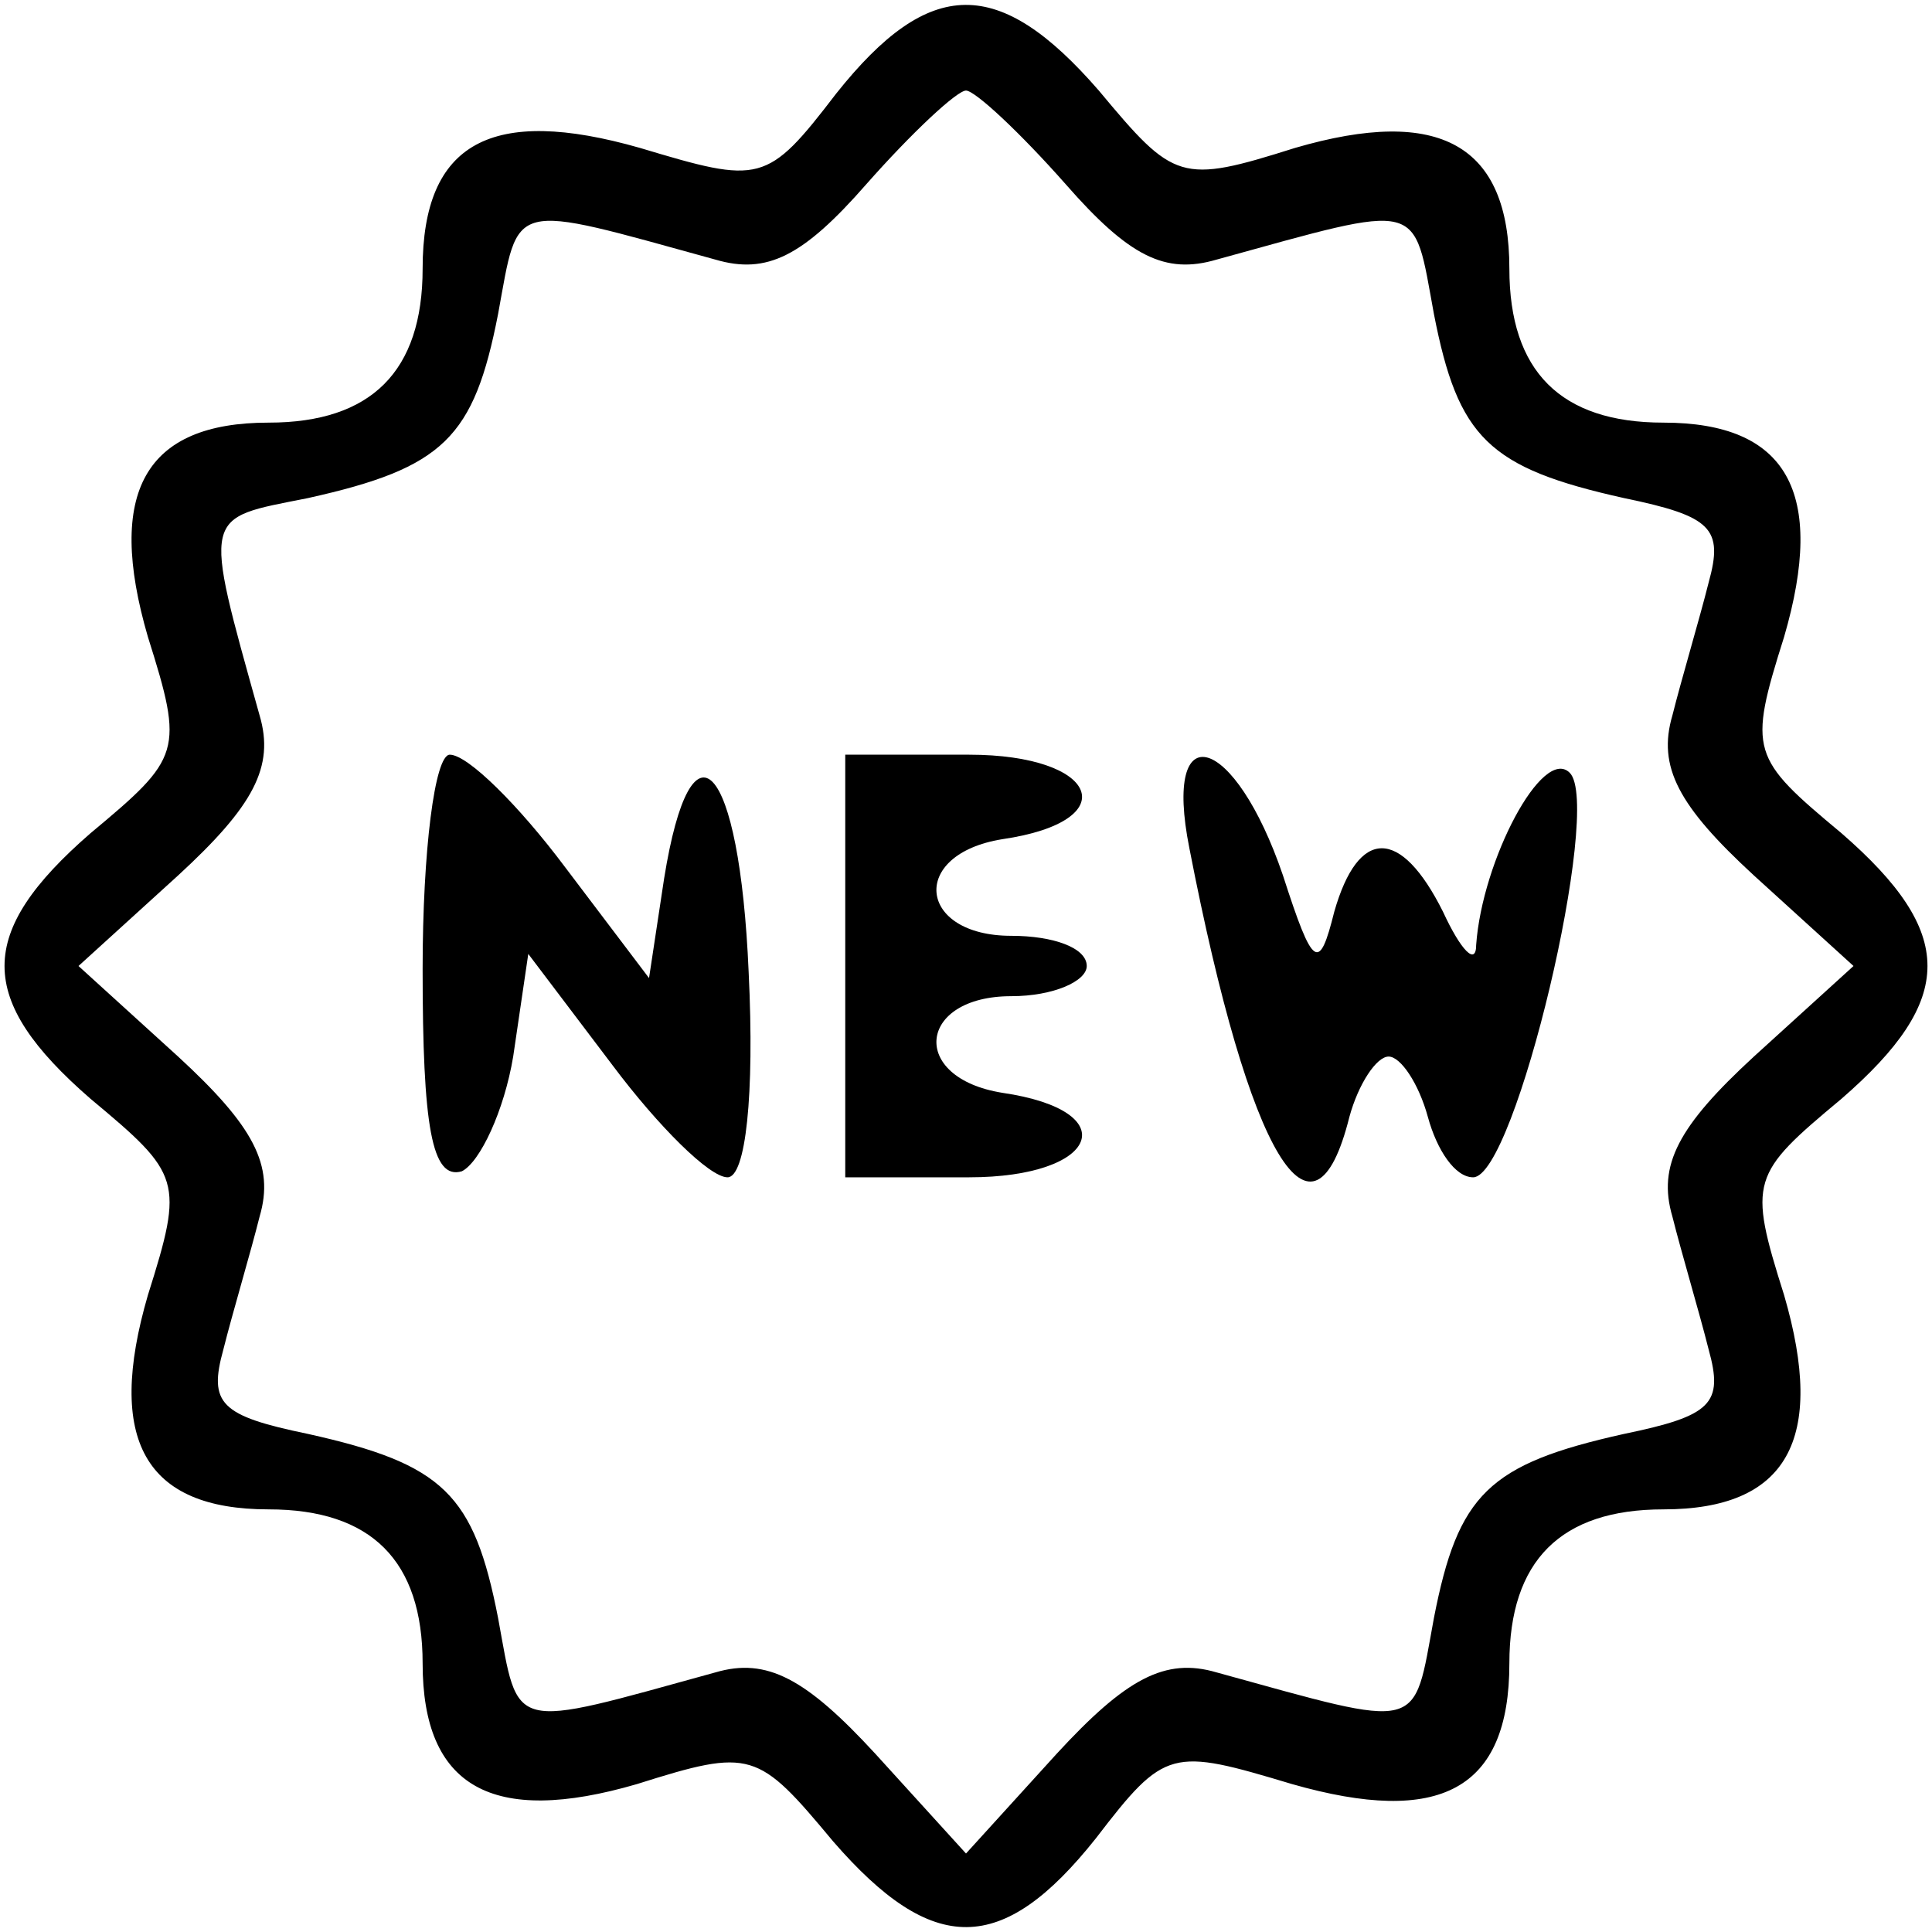 <?xml version="1.0" standalone="no"?>
<!DOCTYPE svg PUBLIC "-//W3C//DTD SVG 20010904//EN"
 "http://www.w3.org/TR/2001/REC-SVG-20010904/DTD/svg10.dtd">
<svg version="1.0" xmlns="http://www.w3.org/2000/svg"
 width="64pt" height="64pt" viewBox="0 0 64 64"
 preserveAspectRatio="xMidYMid meet">

<g transform="translate(0,64) scale(0.1,-0.1)"
fill="#000000" stroke="none">
<path d="M277 609 c-23 -30 -25 -30 -65 -18 -49 14 -72 2 -72 -40 0 -34 -17
-51 -51 -51 -41 0 -54 -23 -40 -71 12 -38 11 -40 -19 -65 -38 -33 -38 -55 0
-88 30 -25 31 -27 19 -65 -14 -48 -1 -71 40 -71 34 0 51 -17 51 -51 0 -41 23
-54 71 -40 38 12 40 11 65 -19 33 -38 56 -38 87 1 23 30 25 30 65 18 49 -14
72 -2 72 40 0 34 17 51 51 51 41 0 54 23 40 71 -12 38 -11 40 19 65 38 33 38
55 0 88 -30 25 -31 27 -19 65 14 48 1 71 -40 71 -34 0 -51 17 -51 51 0 41 -23
54 -71 40 -38 -12 -40 -11 -65 19 -33 38 -56 38 -87 -1z m76 -30 c21 -24 33
-30 50 -25 69 19 65 20 72 -18 8 -41 18 -51 63 -61 29 -6 33 -10 28 -28 -3
-12 -9 -32 -12 -44 -5 -17 2 -30 27 -53 l33 -30 -33 -30 c-25 -23 -32 -36 -27
-53 3 -12 9 -32 12 -44 5 -18 1 -22 -28 -28 -45 -10 -55 -20 -63 -61 -7 -38
-3 -37 -72 -18 -17 5 -30 -2 -53 -27 l-30 -33 -30 33 c-23 25 -36 32 -53 27
-69 -19 -65 -20 -72 18 -8 41 -18 51 -63 61 -29 6 -33 10 -28 28 3 12 9 32 12
44 5 17 -2 30 -27 53 l-33 30 33 30 c25 23 32 36 27 53 -19 68 -19 65 16 72
45 10 55 20 63 61 7 38 3 37 72 18 17 -5 29 1 50 25 15 17 30 31 33 31 3 0 18
-14 33 -31z"/>
<path d="M140 319 c0 -52 3 -70 13 -67 6 3 14 20 17 38 l5 34 28 -37 c15 -20
32 -37 38 -37 6 0 9 27 7 68 -3 70 -19 87 -28 31 l-5 -33 -28 37 c-15 20 -32
37 -38 37 -5 0 -9 -32 -9 -71z"/>
<path d="M280 320 l0 -70 41 0 c43 0 52 22 11 28 -31 5 -28 32 3 32 14 0 25 5
25 10 0 6 -11 10 -25 10 -31 0 -34 27 -3 32 41 6 32 28 -11 28 l-41 0 0 -70z"/>
<path d="M394 359 c20 -103 41 -137 53 -89 3 11 9 20 13 20 4 0 10 -9 13 -20
3 -11 9 -20 15 -20 14 0 43 123 32 134 -9 9 -29 -29 -31 -57 0 -7 -5 -2 -11
11 -14 28 -28 28 -36 0 -5 -20 -7 -19 -17 12 -16 47 -40 54 -31 9z"/>
</g>
</svg>
